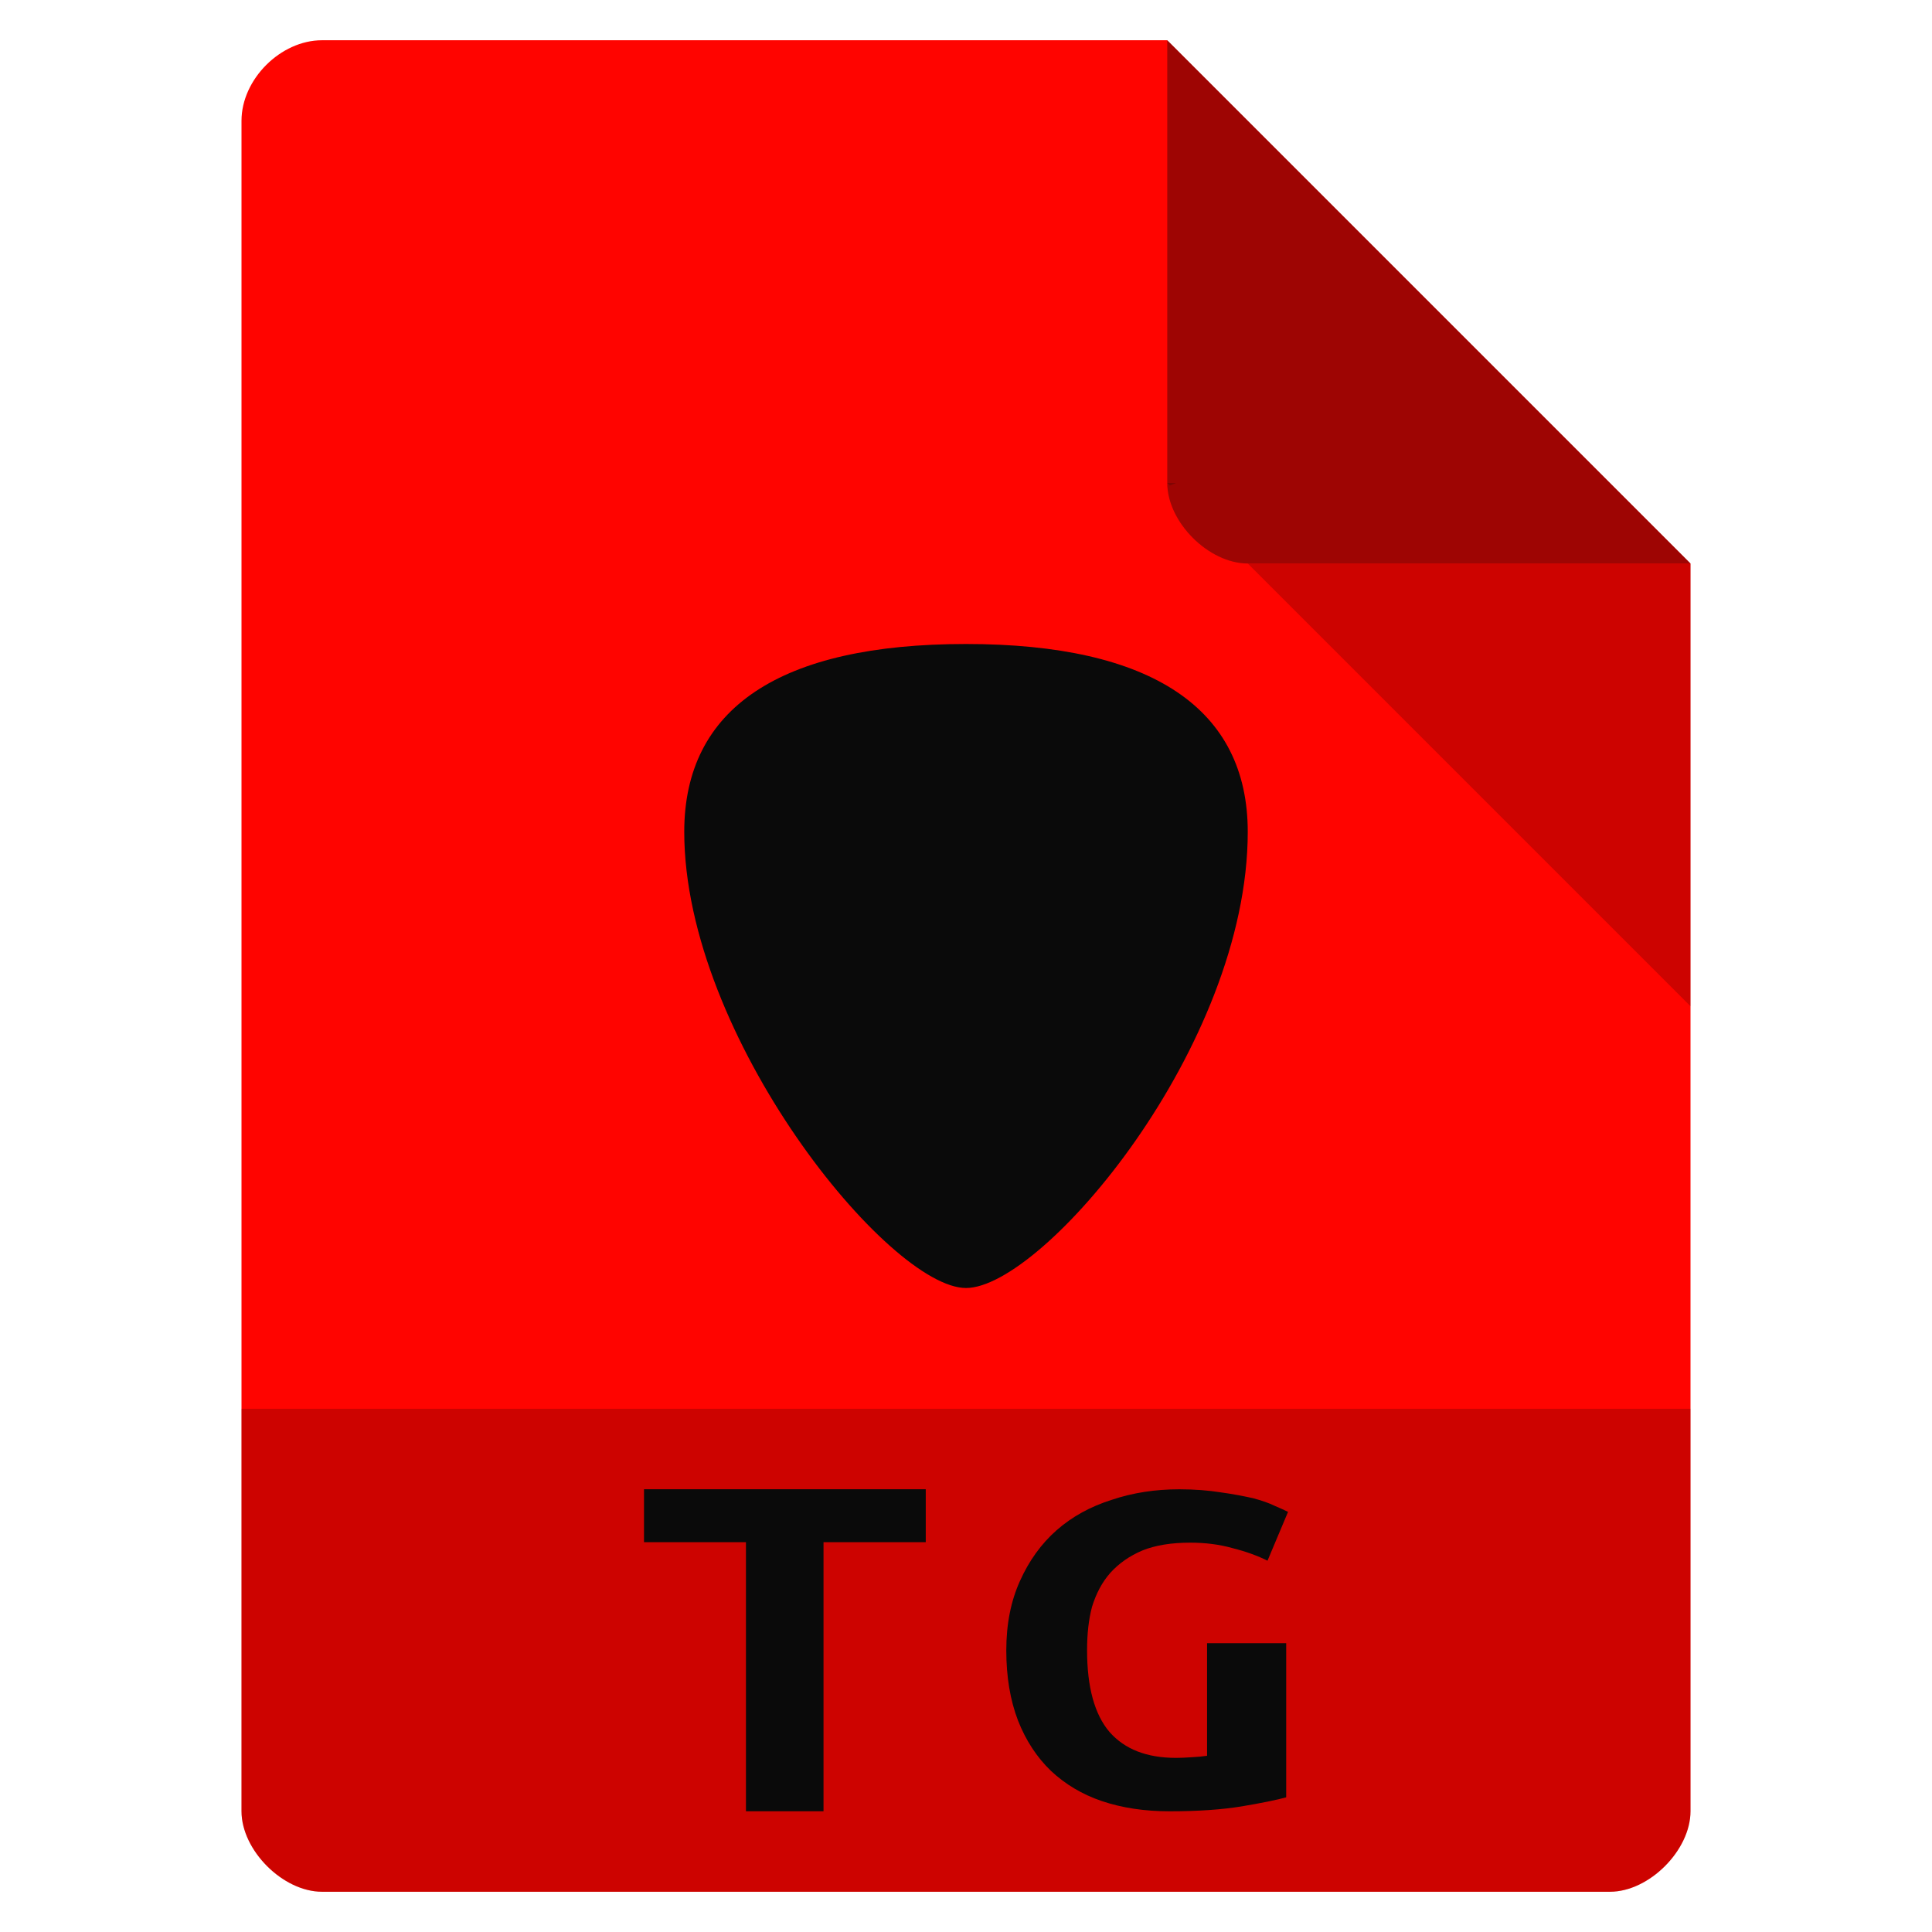 <svg version="1.1" viewBox="0 0 48 48" xmlns="http://www.w3.org/2000/svg">
 <path d="m8 1c-1.029 0-2 0.971-2 2v42c0 0.971 1.029 2 2 2h32c0.971 0 2-1.029 2-2v-31l-13-13z" style="fill:#ff0400"/>
 <path d="m29 12 0.063 0.063 0.156-0.063h-0.219zm2 2 11 11v-11h-11z" style="fill-opacity:.196"/>
 <path d="m29 1 13 13h-11c-0.971 0-2-1.029-2-2v-11z" style="fill-opacity:.392;fill:#0a0a0a"/>
 <path d="m31 20.667c0 5.333-5.091 11.333-7 11.333s-7-6.237-7-11.333c0-3.074 2.376-4.667 7-4.667s7 1.61 7 4.667z" style="fill:#0a0a0a;paint-order:normal;stroke-width:.651"/>
 <path d="m6 35v10c0 0.971 1.029 2 2 2h32c0.971 0 2-1.029 2-2v-10z" style="fill-opacity:.196"/>
 <path d="m29.569 38.327c-0.469 0-0.863 0.064-1.189 0.195-0.317 0.135-0.584 0.321-0.795 0.556-0.206 0.232-0.352 0.514-0.454 0.842-0.085 0.321-0.123 0.679-0.123 1.079 0 0.911 0.184 1.594 0.558 2.032 0.377 0.428 0.923 0.643 1.652 0.643 0.114 0 0.248-0.006 0.387-0.016 0.14-0.006 0.266-0.019 0.384-0.036v-2.798h1.966v3.83c-0.231 0.064-0.602 0.14-1.1 0.224-0.491 0.081-1.091 0.123-1.794 0.123-0.625 0-1.183-0.084-1.687-0.254-0.491-0.167-0.91-0.419-1.262-0.749-0.352-0.338-0.625-0.755-0.82-1.252-0.193-0.503-0.291-1.085-0.291-1.744 0-0.651 0.114-1.224 0.339-1.722 0.225-0.503 0.529-0.925 0.91-1.261 0.384-0.338 0.843-0.59 1.367-0.755 0.52-0.176 1.084-0.263 1.68-0.263 0.387 0 0.726 0.028 1.024 0.075 0.311 0.042 0.577 0.095 0.805 0.145 0.225 0.059 0.403 0.123 0.542 0.19 0.146 0.064 0.26 0.114 0.333 0.151l-0.51 1.213c-0.235-0.117-0.52-0.224-0.865-0.311-0.336-0.095-0.688-0.137-1.056-0.137" style="fill:#0a0a0a;stroke-width:1.003"/>
 <path d="m23 37v1.315h-2.54v6.685h-1.927v-6.685h-2.533v-1.315h7" style="fill:#0a0a0a;stroke-width:1.003"/>
</svg>
